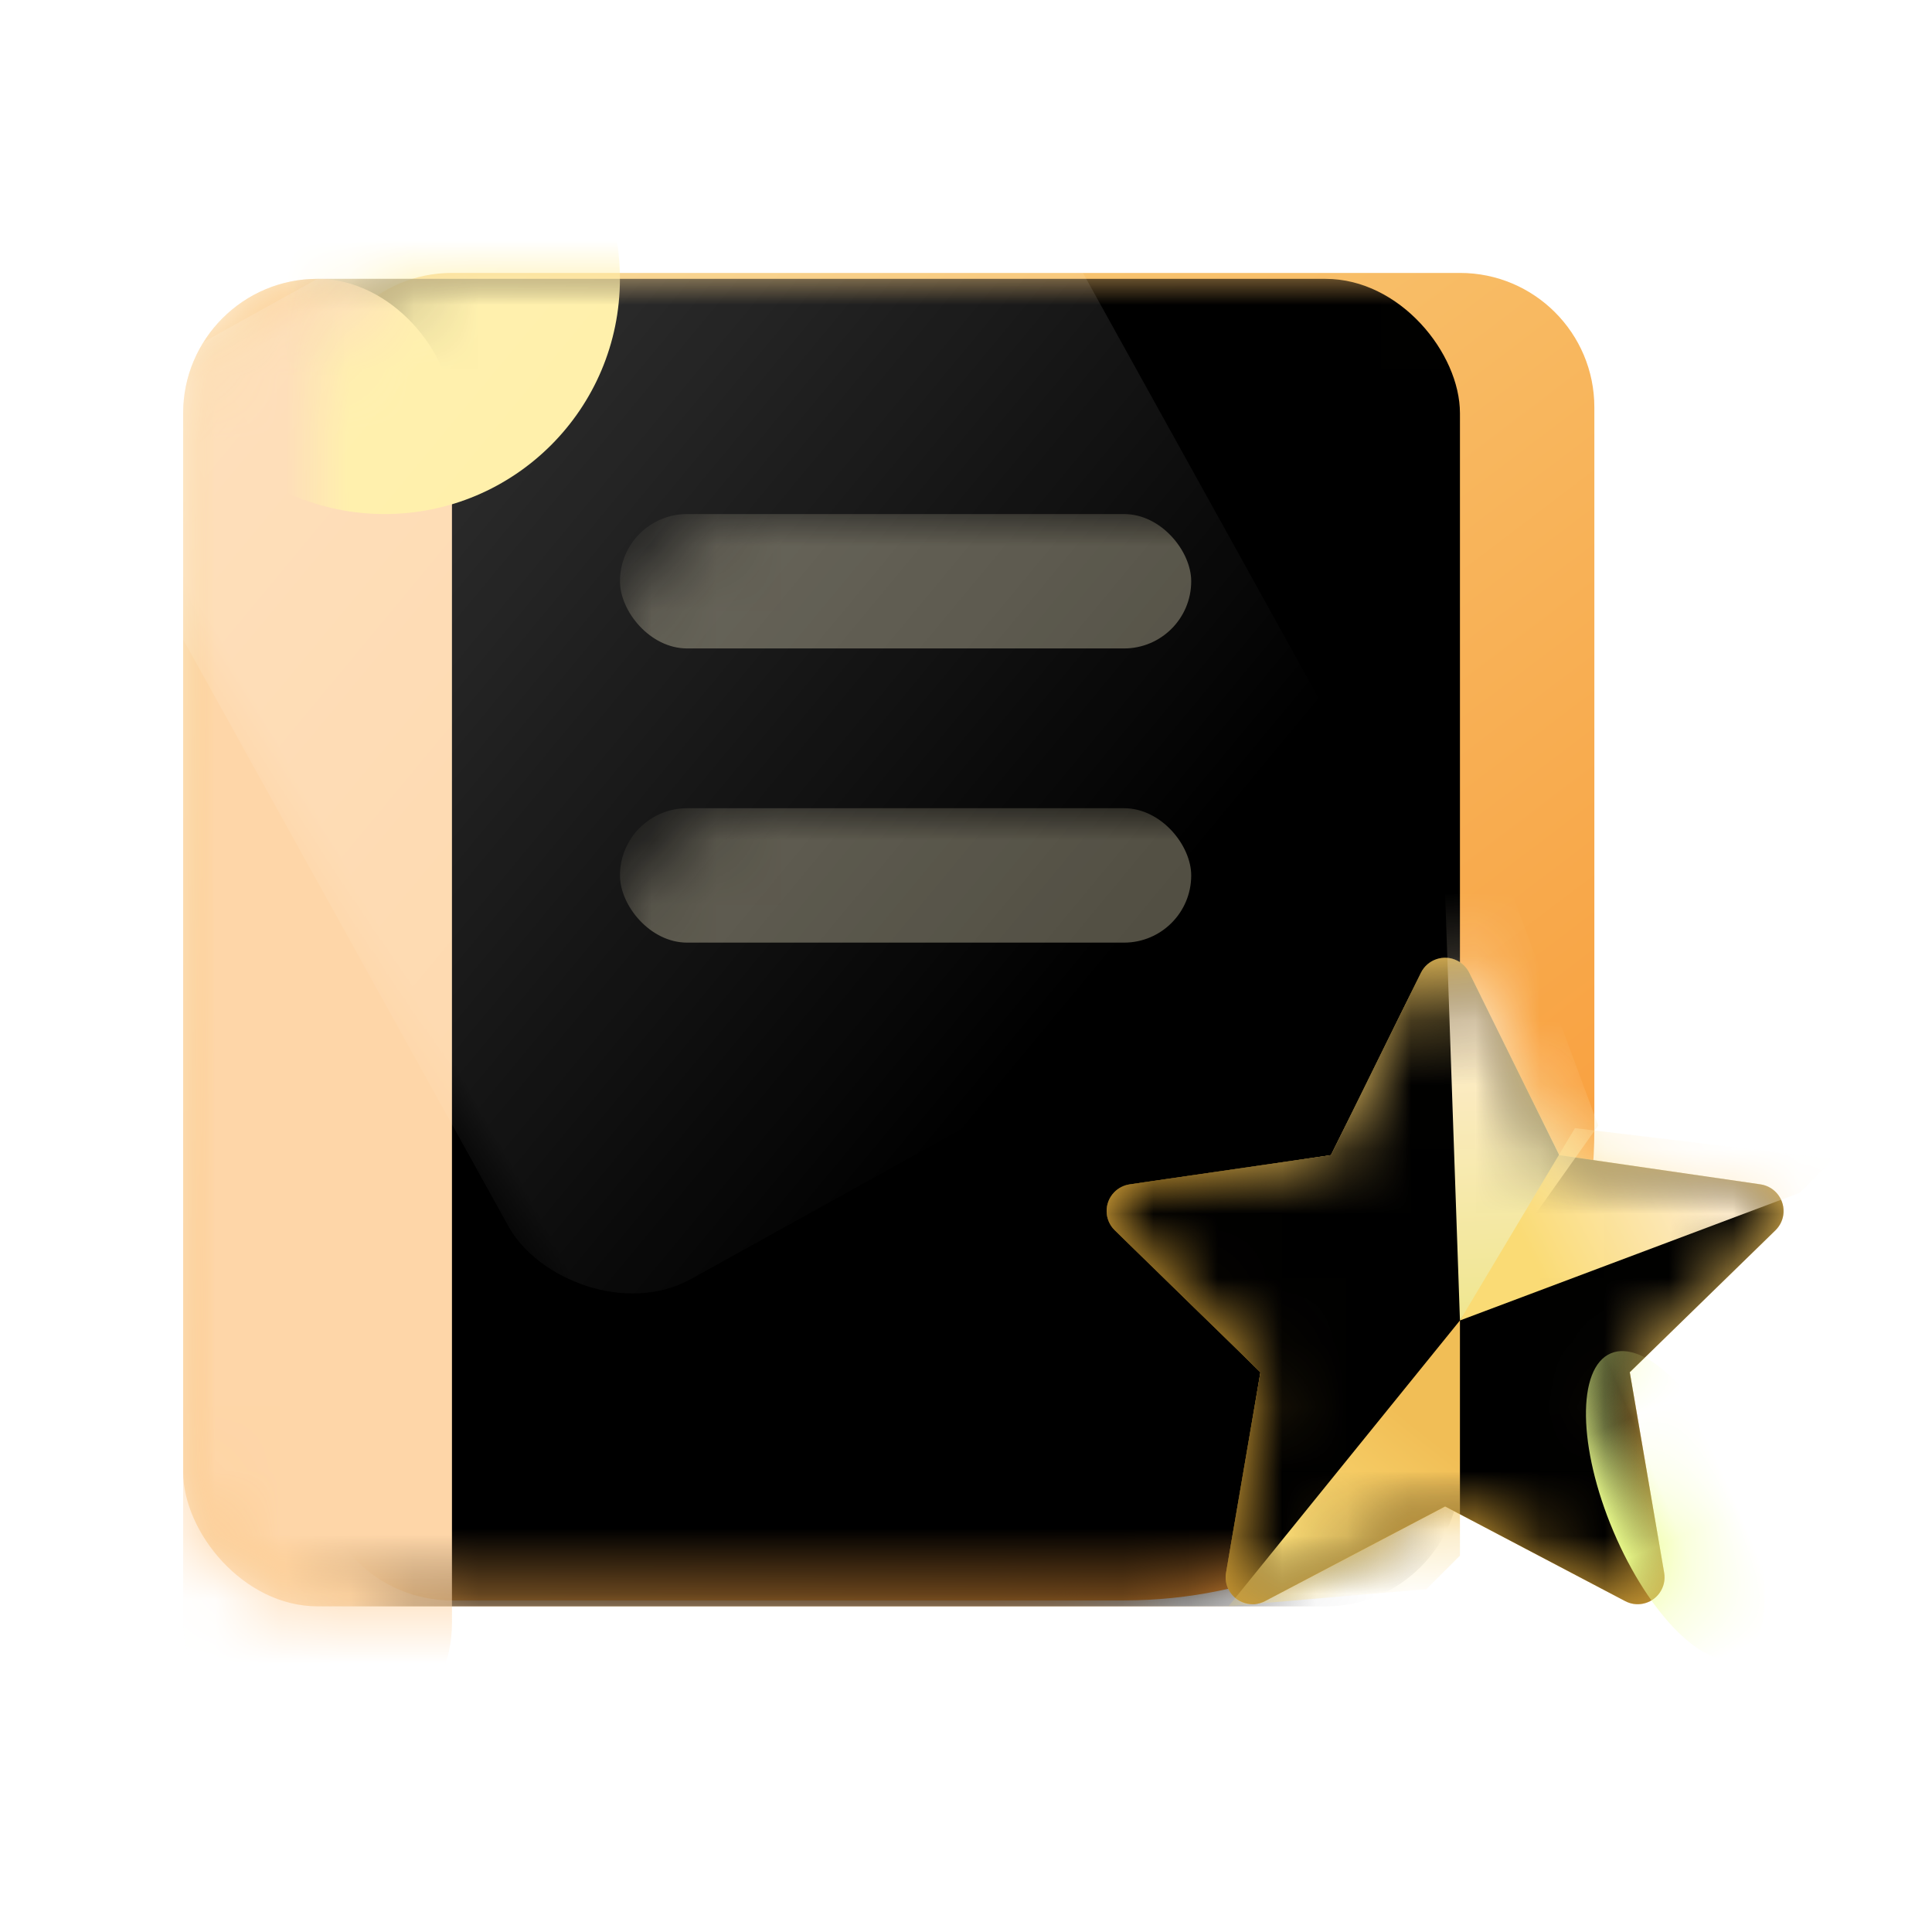 <?xml version="1.0" encoding="UTF-8"?>
<svg width="30px" height="30px" viewBox="0 0 30 30" version="1.1" xmlns="http://www.w3.org/2000/svg" xmlns:xlink="http://www.w3.org/1999/xlink">
    <title></title>
    <defs>
        <linearGradient x1="15.774%" y1="0%" x2="87.858%" y2="100%" id="linearGradient-1">
            <stop stop-color="#F7CF7F" offset="0%"></stop>
            <stop stop-color="#F99834" offset="100%"></stop>
        </linearGradient>
        <path d="M2.087,0 L17.739,0 C18.892,1.39160136e-15 19.826,0.934 19.826,2.087 L19.826,13.309 C19.826,17.343 16.556,20.613 12.522,20.613 L2.087,20.613 C0.934,20.613 1.41152087e-16,19.679 0,18.526 L0,2.087 C-1.41152087e-16,0.934 0.934,1.09990655e-15 2.087,0 Z" id="path-2"></path>
        <linearGradient x1="15.774%" y1="0%" x2="94.491%" y2="100%" id="linearGradient-4">
            <stop stop-color="#F7CF7F" offset="0%"></stop>
            <stop stop-color="#EC9C36" offset="100%"></stop>
        </linearGradient>
        <rect id="path-5" x="-2.087" y="0.092" width="19.826" height="20.613" rx="2.087"></rect>
        <filter x="-7.6%" y="-7.3%" width="115.1%" height="114.6%" filterUnits="objectBoundingBox" id="filter-6">
            <feGaussianBlur stdDeviation="1.5" in="SourceAlpha" result="shadowBlurInner1"></feGaussianBlur>
            <feOffset dx="0" dy="0" in="shadowBlurInner1" result="shadowOffsetInner1"></feOffset>
            <feComposite in="shadowOffsetInner1" in2="SourceAlpha" operator="arithmetic" k2="-1" k3="1" result="shadowInnerInner1"></feComposite>
            <feColorMatrix values="0 0 0 0 1   0 0 0 0 0.985   0 0 0 0 0.795  0 0 0 1 0" type="matrix" in="shadowInnerInner1"></feColorMatrix>
        </filter>
        <filter x="-75.0%" y="-13.6%" width="250.0%" height="127.3%" filterUnits="objectBoundingBox" id="filter-7">
            <feGaussianBlur stdDeviation="1.043" in="SourceGraphic"></feGaussianBlur>
        </filter>
        <filter x="-128.6%" y="-128.6%" width="357.1%" height="357.1%" filterUnits="objectBoundingBox" id="filter-8">
            <feGaussianBlur stdDeviation="3.13" in="SourceGraphic"></feGaussianBlur>
        </filter>
        <linearGradient x1="13.712%" y1="0%" x2="50%" y2="100%" id="linearGradient-9">
            <stop stop-color="#FFFFFF" offset="0%"></stop>
            <stop stop-color="#FFFFFF" stop-opacity="0" offset="100%"></stop>
        </linearGradient>
        <radialGradient cx="62.762%" cy="30.333%" fx="62.762%" fy="30.333%" r="53.861%" id="radialGradient-10">
            <stop stop-color="#FEE492" offset="0%"></stop>
            <stop stop-color="#EDB33C" offset="100%"></stop>
        </radialGradient>
        <path d="M6.031,9.046 L3.235,10.516 C3.03,10.623 2.778,10.545 2.671,10.341 C2.628,10.26 2.613,10.167 2.629,10.076 L3.163,6.962 L3.163,6.962 L0.901,4.757 C0.736,4.597 0.732,4.332 0.893,4.167 C0.957,4.101 1.041,4.059 1.132,4.045 L4.258,3.591 L4.258,3.591 L5.656,0.758 C5.758,0.552 6.009,0.467 6.215,0.569 C6.298,0.609 6.364,0.676 6.405,0.758 L7.803,3.591 L7.803,3.591 L10.929,4.045 C11.157,4.079 11.315,4.29 11.282,4.519 C11.269,4.609 11.226,4.693 11.161,4.757 L8.898,6.962 L8.898,6.962 L9.432,10.076 C9.471,10.303 9.319,10.519 9.092,10.558 C9.001,10.574 8.908,10.559 8.827,10.516 L6.031,9.046 L6.031,9.046 Z" id="path-11"></path>
        <path d="M6.031,9.046 L3.235,10.516 C3.03,10.623 2.778,10.545 2.671,10.341 C2.628,10.26 2.613,10.167 2.629,10.076 L3.163,6.962 L3.163,6.962 L0.901,4.757 C0.736,4.597 0.732,4.332 0.893,4.167 C0.957,4.101 1.041,4.059 1.132,4.045 L4.258,3.591 L4.258,3.591 L5.656,0.758 C5.758,0.552 6.009,0.467 6.215,0.569 C6.298,0.609 6.364,0.676 6.405,0.758 L7.803,3.591 L7.803,3.591 L10.929,4.045 C11.157,4.079 11.315,4.29 11.282,4.519 C11.269,4.609 11.226,4.693 11.161,4.757 L8.898,6.962 L8.898,6.962 L9.432,10.076 C9.471,10.303 9.319,10.519 9.092,10.558 C9.001,10.574 8.908,10.559 8.827,10.516 L6.031,9.046 L6.031,9.046 Z" id="path-13"></path>
        <filter x="-1.9%" y="-3.9%" width="103.7%" height="99.8%" filterUnits="objectBoundingBox" id="filter-14">
            <feGaussianBlur stdDeviation="1" in="SourceAlpha" result="shadowBlurInner1"></feGaussianBlur>
            <feOffset dx="0" dy="0" in="shadowBlurInner1" result="shadowOffsetInner1"></feOffset>
            <feComposite in="shadowOffsetInner1" in2="SourceAlpha" operator="arithmetic" k2="-1" k3="1" result="shadowInnerInner1"></feComposite>
            <feColorMatrix values="0 0 0 0 1   0 0 0 0 0.986   0 0 0 0 0.919  0 0 0 1 0" type="matrix" in="shadowInnerInner1"></feColorMatrix>
        </filter>
        <linearGradient x1="48.456%" y1="30.644%" x2="50%" y2="100%" id="linearGradient-15">
            <stop stop-color="#FFEDCD" offset="0%"></stop>
            <stop stop-color="#EFE68F" offset="100%"></stop>
        </linearGradient>
        <filter x="-205.3%" y="-83.6%" width="510.5%" height="267.2%" filterUnits="objectBoundingBox" id="filter-16">
            <feGaussianBlur stdDeviation="1.428" in="SourceGraphic"></feGaussianBlur>
        </filter>
        <linearGradient x1="70.956%" y1="43.608%" x2="16.899%" y2="58.242%" id="linearGradient-17">
            <stop stop-color="#FFEDCD" offset="0%"></stop>
            <stop stop-color="#FADB75" offset="100%"></stop>
        </linearGradient>
        <linearGradient x1="63.736%" y1="25.879%" x2="28.304%" y2="81.104%" id="linearGradient-18">
            <stop stop-color="#F1BE56" offset="0%"></stop>
            <stop stop-color="#FADB75" offset="100%"></stop>
        </linearGradient>
    </defs>
    <g id="页面-1" stroke="none" stroke-width="1" fill="none" fill-rule="evenodd">
        <g id="BZL文化调整切图" transform="translate(-537, -73)">
            <g id="编组-37" transform="translate(537, 73)">
                <rect id="矩形" x="0" y="0" width="30" height="30"></rect>
                <g id="编组-60" transform="translate(4.931, 4.238)">
                    <g id="矩形">
                        <mask id="mask-3" fill="white">
                            <use xlink:href="#path-2"></use>
                        </mask>
                        <use id="蒙版" fill="url(#linearGradient-1)" xlink:href="#path-2"></use>
                        <rect fill="url(#linearGradient-1)" mask="url(#mask-3)" x="-2.087" y="0.092" width="19.826" height="20.613" rx="2.087"></rect>
                        <g mask="url(#mask-3)">
                            <use fill="url(#linearGradient-4)" fill-rule="evenodd" xlink:href="#path-5"></use>
                            <use fill="black" fill-opacity="1" filter="url(#filter-6)" xlink:href="#path-5"></use>
                        </g>
                        <rect fill="#FFF3CE" opacity="0.57" mask="url(#mask-3)" x="4.696" y="3.744" width="8.87" height="2.087" rx="1.043"></rect>
                        <rect id="矩形备份-7" fill="#FFF3CE" opacity="0.57" mask="url(#mask-3)" x="4.696" y="8.312" width="8.87" height="2.087" rx="1.043"></rect>
                        <rect fill="#FED6A8" filter="url(#filter-7)" mask="url(#mask-3)" x="-2.087" y="0.092" width="4.174" height="22.957" rx="2.087"></rect>
                        <circle id="椭圆形" fill="#FFED9B" filter="url(#filter-8)" mask="url(#mask-3)" cx="1.043" cy="0.092" r="3.652"></circle>
                        <rect fill="url(#linearGradient-9)" opacity="0.476" mask="url(#mask-3)" transform="translate(6.554, 5.831) rotate(-29) translate(-6.554, -5.831) " x="-0.936" y="-2.367" width="14.98" height="16.396" rx="2.087"></rect>
                    </g>
                    <g id="星形" transform="translate(11.478, 10.108)">
                        <mask id="mask-12" fill="white">
                            <use xlink:href="#path-11"></use>
                        </mask>
                        <use id="蒙版" fill="url(#radialGradient-10)" xlink:href="#path-11"></use>
                        <g mask="url(#mask-12)">
                            <use fill="url(#radialGradient-10)" fill-rule="evenodd" xlink:href="#path-13"></use>
                            <use fill="black" fill-opacity="1" filter="url(#filter-14)" xlink:href="#path-13"></use>
                        </g>
                        <polygon id="矩形" fill="url(#linearGradient-15)" mask="url(#mask-12)" points="6.031 -0.463 7.074 -0.463 8.409 3.13 6.261 6.158"></polygon>
                        <ellipse id="椭圆形备份-17" fill="#EDFF8D" filter="url(#filter-16)" mask="url(#mask-12)" transform="translate(9.605, 9.028) rotate(-23) translate(-9.605, -9.028) " cx="9.605" cy="9.028" rx="1.043" ry="2.563"></ellipse>
                        <polygon id="矩形备份-16" fill="url(#linearGradient-17)" mask="url(#mask-12)" points="11.54 4.174 12.061 3.652 8.046 3.172 6.261 6.158"></polygon>
                        <polygon id="矩形备份-19" fill="url(#linearGradient-18)" mask="url(#mask-12)" points="5.739 10.331 6.261 9.81 6.261 6.158 2.67 10.593"></polygon>
                    </g>
                </g>
            </g>
        </g>
    </g>
</svg>